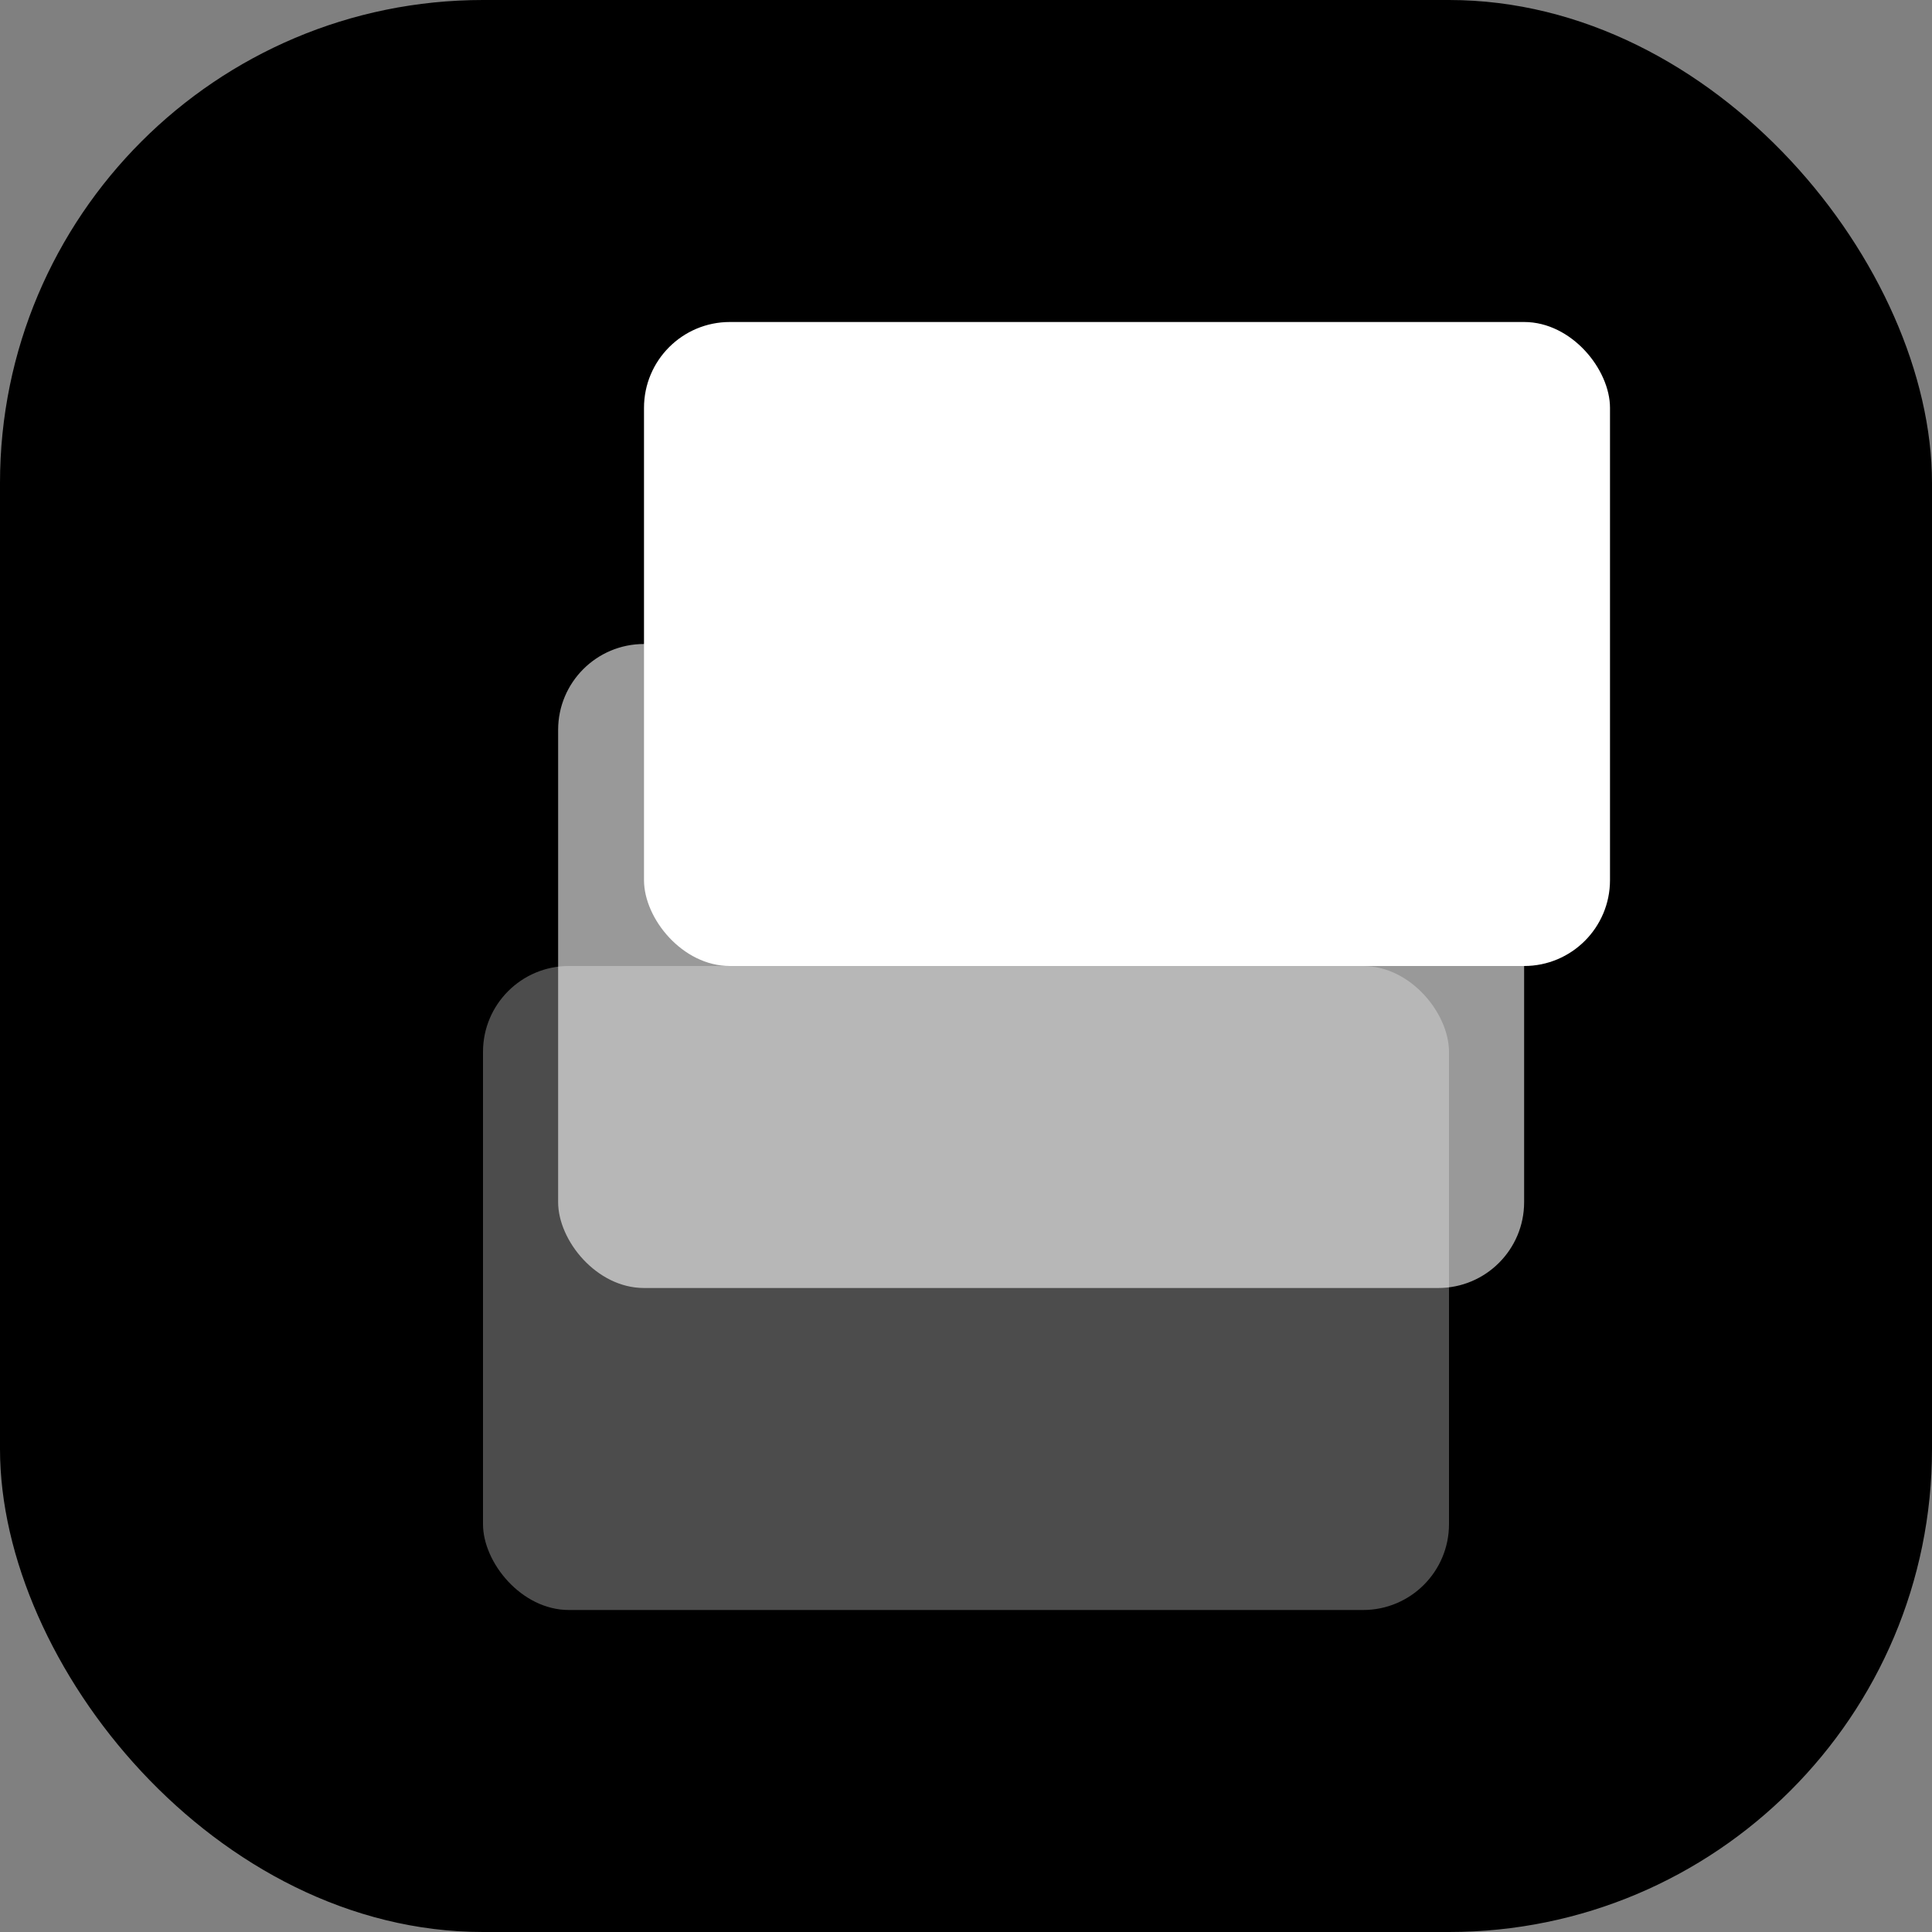 <svg width="180" height="180" viewBox="0 0 180 180" fill="none"
  xmlns="http://www.w3.org/2000/svg">
  <rect x="0" y="0" width="180" height="180" fill="#808080" stroke="none"/>
  <!-- Background -->
  <rect width="180" height="180" rx="45" fill="#000000"/>

  <!-- Template stack design -->
  <rect x="45" y="90" width="90" height="60" rx="8" fill="#ffffff" opacity="0.3"/>
  <rect x="52" y="60" width="90" height="60" rx="8" fill="#ffffff" opacity="0.6"/>
  <rect x="60" y="30" width="90" height="60" rx="8" fill="#ffffff"/>
</svg> 